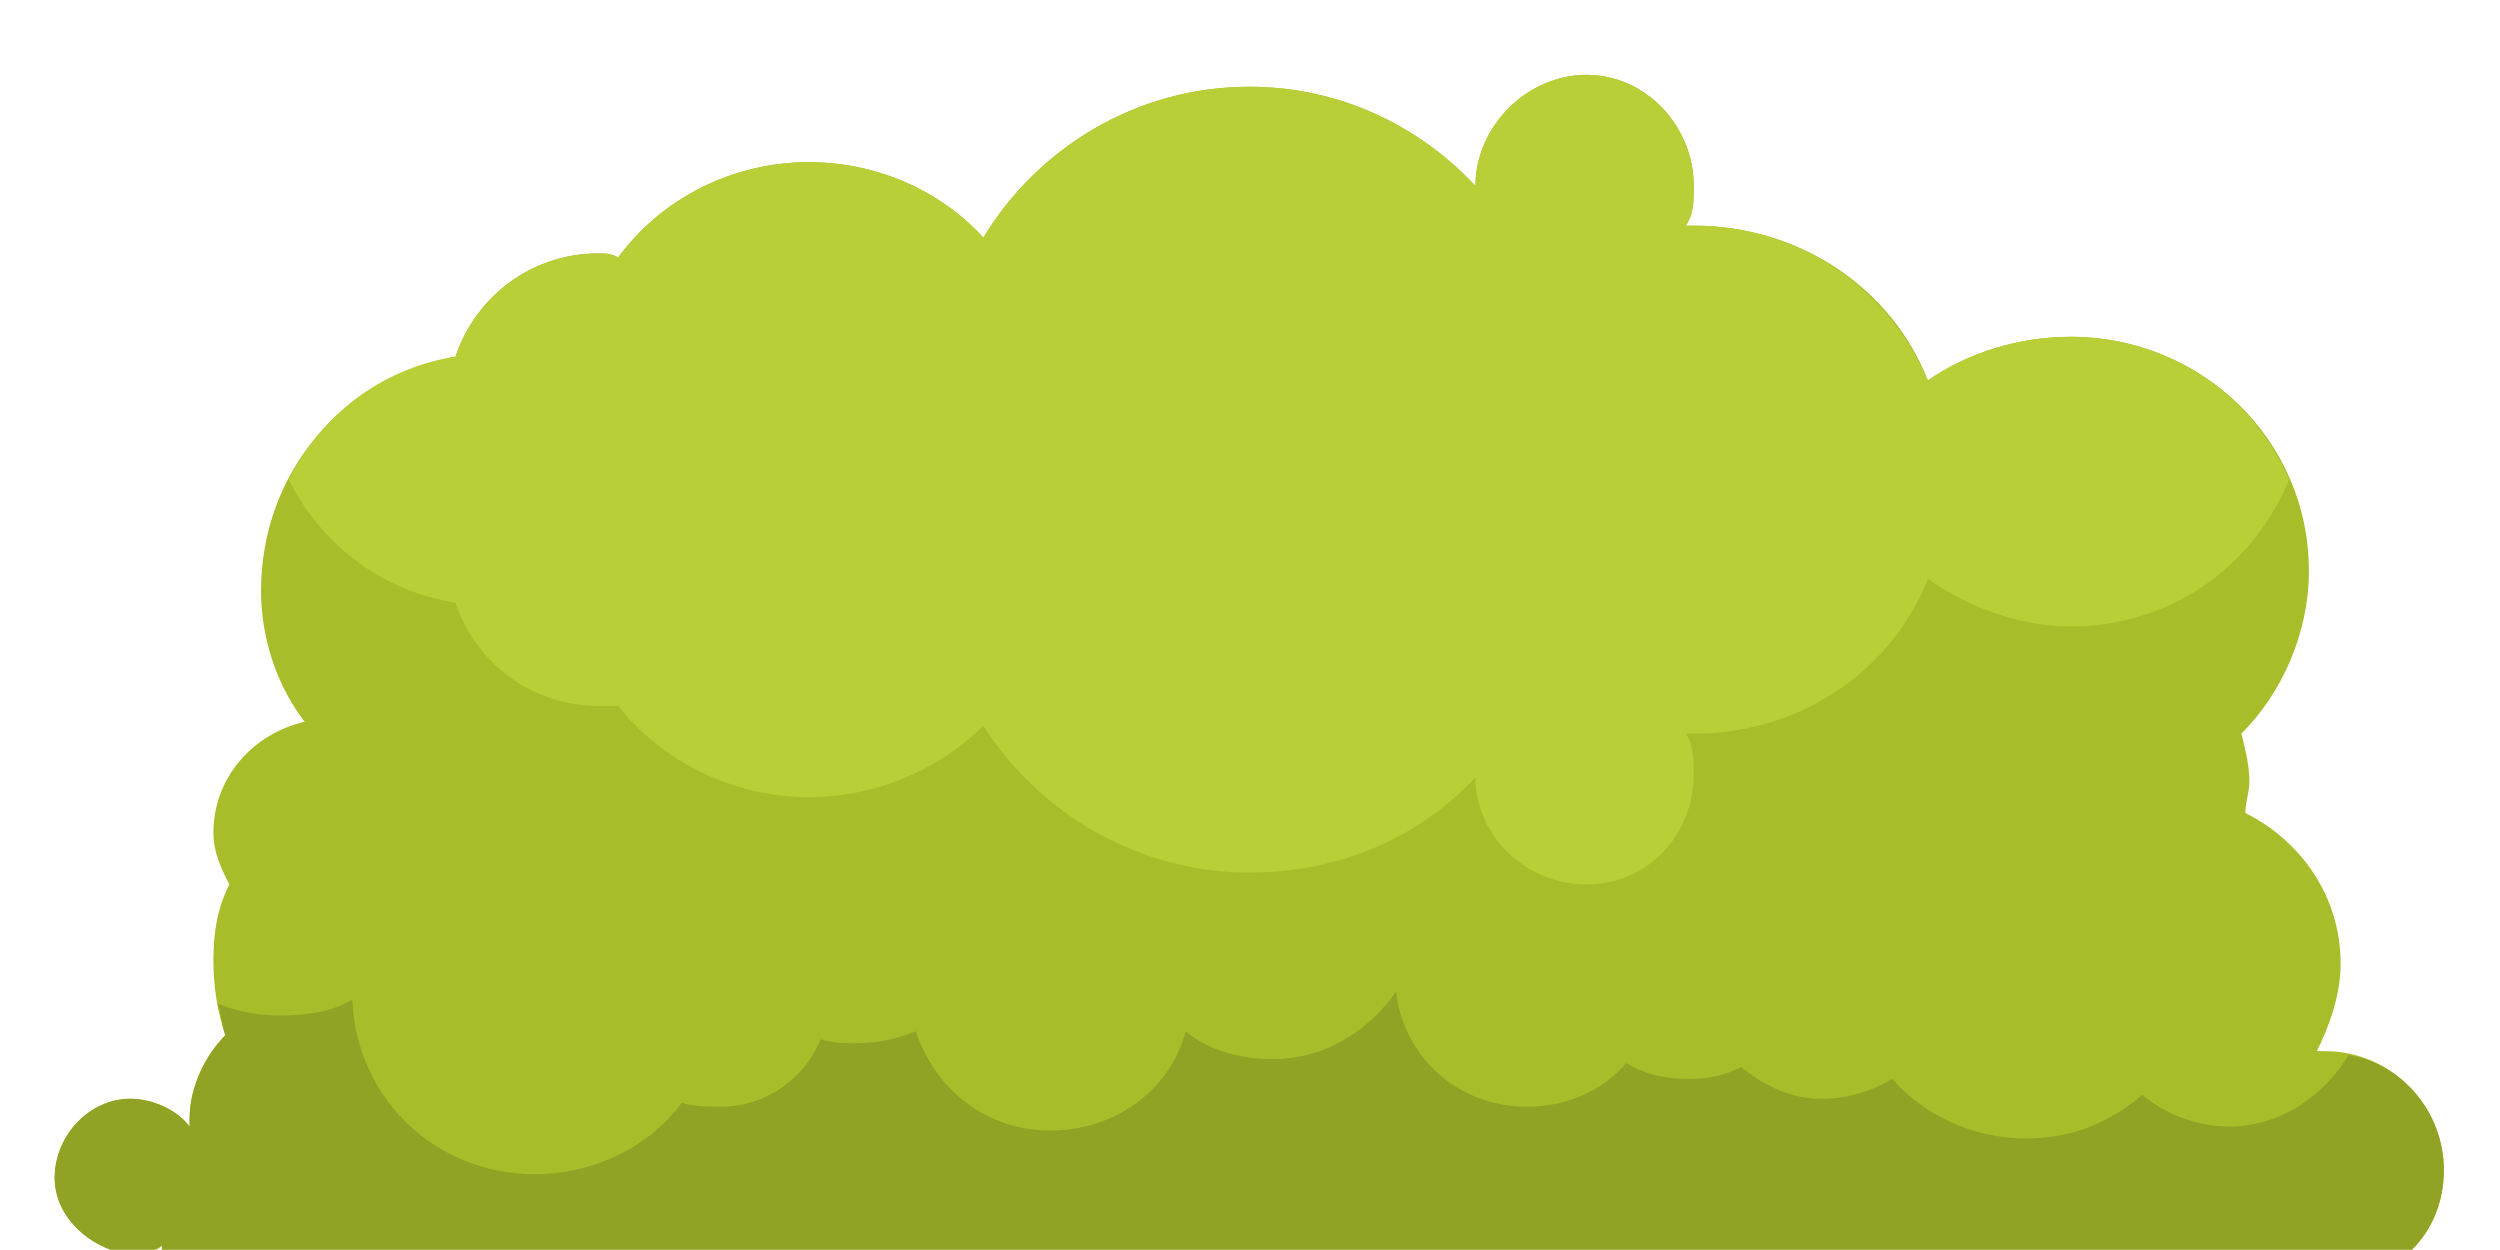 <?xml version="1.0" encoding="UTF-8" standalone="no"?>
<!-- Creator: CorelDRAW X6 -->

<svg
   xml:space="preserve"
   width="512"
   height="256"
   version="1.1"
   style="clip-rule:evenodd;fill-rule:evenodd;image-rendering:optimizeQuality;shape-rendering:geometricPrecision;text-rendering:geometricPrecision"
   viewBox="0 0 7314.116 3656.879"
   id="svg2"
   inkscape:version="1.1.2 (0a00cf5339, 2022-02-04)"
   sodipodi:docname="bush_02.svg"
   xmlns:inkscape="http://www.inkscape.org/namespaces/inkscape"
   xmlns:sodipodi="http://sodipodi.sourceforge.net/DTD/sodipodi-0.dtd"
   xmlns:xlink="http://www.w3.org/1999/xlink"
   xmlns="http://www.w3.org/2000/svg"
   xmlns:svg="http://www.w3.org/2000/svg"
   xmlns:rdf="http://www.w3.org/1999/02/22-rdf-syntax-ns#"
   xmlns:cc="http://creativecommons.org/ns#"
   xmlns:dc="http://purl.org/dc/elements/1.1/"><sodipodi:namedview
   pagecolor="#ffffff"
   bordercolor="#666666"
   borderopacity="1"
   objecttolerance="10"
   gridtolerance="10"
   guidetolerance="10"
   inkscape:pageopacity="0"
   inkscape:pageshadow="2"
   inkscape:window-width="1920"
   inkscape:window-height="1007"
   id="namedview2606"
   showgrid="false"
   inkscape:zoom="0.55750864"
   inkscape:cx="381.16001"
   inkscape:cy="426.89921"
   inkscape:window-x="0"
   inkscape:window-y="0"
   inkscape:window-maximized="1"
   inkscape:current-layer="_931599168"
   inkscape:pagecheckerboard="1"
   inkscape:document-units="mm"
   units="px"
   width="512px" />
 <defs
   id="defs4">
  <style
   type="text/css"
   id="style6">
   
    .str2 {stroke:#5E7F21;stroke-width:4.114}
    .str3 {stroke:#747F20;stroke-width:4.114}
    .str1 {stroke:#945E36;stroke-width:10.798}
    .str0 {stroke:#633E25;stroke-width:18.606}
    .fil16 {fill:none}
    .fil22 {fill:black}
    .fil67 {fill:#29C14F}
    .fil24 {fill:#331F0E}
    .fil66 {fill:#37D561}
    .fil15 {fill:#3B9CFB}
    .fil25 {fill:#4A661C}
    .fil33 {fill:#5B661B}
    .fil9 {fill:#5E3518}
    .fil29 {fill:#5E7F21}
    .fil3 {fill:#63391B}
    .fil21 {fill:#633E25}
    .fil65 {fill:#66E186}
    .fil8 {fill:#693C1C}
    .fil70 {fill:#69DF89}
    .fil61 {fill:#6B3E1F}
    .fil5 {fill:#6FA124}
    .fil28 {fill:#729A28}
    .fil36 {fill:#747F20}
    .fil32 {fill:#76A22A}
    .fil19 {fill:#7A4D2E}
    .fil0 {fill:#7B4720}
    .fil69 {fill:#80E49A}
    .fil27 {fill:#82AB36}
    .fil11 {fill:#82D2FF}
    .fil31 {fill:#8ABD31}
    .fil42 {fill:#8CA22A}
    .fil35 {fill:#8D9A27}
    .fil64 {fill:#8EF0C1}
    .fil2 {fill:#905833}
    .fil54 {fill:#91A224}
    .fil39 {fill:#92A229}
    .fil20 {fill:#945E36}
    .fil68 {fill:#98EAA2}
    .fil30 {fill:#99CE40}
    .fil34 {fill:#9DAB35}
    .fil12 {fill:#9FE1FF}
    .fil41 {fill:#A3BD31}
    .fil52 {fill:#A9BD2A}
    .fil38 {fill:#AABD30}
    .fil1 {fill:#AC6C48}
    .fil71 {fill:#ADEFB4}
    .fil17 {fill:#AE703E}
    .fil6 {fill:#B3D02A}
    .fil56 {fill:#B4B3B8}
    .fil40 {fill:#B4CE40}
    .fil53 {fill:#BACE38}
    .fil37 {fill:#BBCE3F}
    .fil23 {fill:#C07E4C}
    .fil72 {fill:#C5F8E9}
    .fil7 {fill:#C6DE5C}
    .fil26 {fill:#C98D63}
    .fil58 {fill:#D6AE70}
    .fil62 {fill:#DDF8FF}
    .fil59 {fill:#DEBB88}
    .fil55 {fill:#DFDDDE}
    .fil48 {fill:#E21664}
    .fil60 {fill:#E5C9A1}
    .fil57 {fill:#E7E5E6}
    .fil46 {fill:#EE4686}
    .fil45 {fill:#F0649B}
    .fil50 {fill:#FE3B00}
    .fil49 {fill:#FF6600}
    .fil44 {fill:#FFC979}
    .fil51 {fill:#FFCC00}
    .fil43 {fill:#FFDCA4}
    .fil47 {fill:white}
    .fil18 {fill:#633E25;fill-rule:nonzero}
    .fil4 {fill:black;fill-opacity:0.2}
    .fil13 {fill:url(#id1)}
    .fil63 {fill:url(#id2)}
    .fil10 {fill:url(#id3)}
    .fil14 {fill:url(#id4)}
   
  </style>
     <clipPath
   id="id0">
      <path
   d="m 3379,161 h 241 v 241 h -241 z"
   id="path9" />
     </clipPath>
  <linearGradient
   id="id1"
   gradientUnits="userSpaceOnUse"
   x1="2850.69"
   y1="207.394"
   x2="2850.69"
   y2="510.808">
   <stop
   offset="0"
   style="stop-color:#6BCBF1"
   id="stop12" />
   <stop
   offset="1"
   style="stop-color:#3B9CFB"
   id="stop14" />
  </linearGradient>
  <linearGradient
   id="id2"
   gradientUnits="objectBoundingBox"
   x1="0.5"
   y1="0"
   x2="0.5"
   y2="1">
   <stop
   offset="0"
   style="stop-color:#BDF7F9"
   id="stop17" />
   <stop
   offset="1"
   style="stop-color:#8EF0C1"
   id="stop19" />
  </linearGradient>
  <linearGradient
   id="id3"
   gradientUnits="userSpaceOnUse"
   xlink:href="#id1"
   x1="2850.7"
   y1="138.457"
   x2="2850.7"
   y2="435.813">
  </linearGradient>
  <linearGradient
   id="id4"
   gradientUnits="userSpaceOnUse"
   xlink:href="#id1"
   x1="2850.7"
   y1="315.761"
   x2="2850.7"
   y2="552.43">
  </linearGradient>
 
  
  
  
  
  
  
  
  
  
  
  
  
  
  
  
  
  
  
  
  
  
 </defs>
 <g
   id="_931599168">
   
   
   
   
   
   
   
   
   
   
   <g
   id="_931609376"
   transform="matrix(11.611,0,0,11.611,-48385.645,-24582.178)">
    <path
   style="fill:#a9bd2a"
   inkscape:connector-curvature="0"
   id="path1768"
   d="m 4643,2432 h -357 -78 v -1 c -1,1 -1,1 -2,1 h -11 c -8,-3 -14,-10 -14,-18 0,-11 9,-20 19,-20 6,0 12,3 15,7 0,0 0,-1 0,-2 0,-8 4,-16 9,-21 -2,-6 -3,-12 -3,-19 0,-7 1,-13 4,-19 -2,-4 -4,-8 -4,-13 0,-14 10,-25 23,-28 -7,-9 -11,-21 -11,-33 0,-30 21,-54 49,-59 5,-15 19,-26 36,-26 2,0 3,0 5,1 11,-15 29,-24 48,-24 17,0 33,7 44,19 14,-23 39,-38 67,-38 23,0 43,10 57,25 0,-15 13,-28 28,-28 15,0 27,13 27,28 0,4 0,7 -2,10 1,0 2,0 2,0 27,0 50,16 59,39 10,-7 23,-11 36,-11 33,0 60,26 60,59 0,16 -7,31 -17,41 1,4 2,8 2,12 0,3 -1,5 -1,8 14,7 24,21 24,38 0,8 -3,16 -6,22 0,0 1,0 2,0 17,0 30,14 30,30 0,8 -3,15 -8,20 z"
   class="fil52" />
    <path
   style="fill:#bace38"
   inkscape:connector-curvature="0"
   id="path1770"
   d="m 4240,2238 c 8,-16 23,-28 42,-31 5,-15 19,-26 36,-26 2,0 3,0 5,1 11,-15 29,-24 48,-24 17,0 33,7 44,19 14,-23 39,-38 67,-38 23,0 43,10 57,25 0,-15 13,-28 28,-28 15,0 27,13 27,28 0,4 0,7 -2,10 1,0 2,0 2,0 27,0 49,16 59,39 10,-7 23,-11 36,-11 25,0 46,15 55,36 -9,22 -30,37 -55,37 -13,0 -26,-5 -36,-12 -9,23 -32,39 -59,39 0,0 -1,0 -2,0 2,3 2,7 2,10 0,16 -12,28 -27,28 -15,0 -28,-12 -28,-27 -14,15 -34,24 -57,24 -28,0 -53,-15 -67,-37 -11,11 -27,18 -44,18 -19,0 -37,-9 -48,-23 -2,0 -3,0 -5,0 -17,0 -31,-11 -36,-26 -19,-3 -34,-15 -42,-31 z"
   class="fil53" />
    <path
   style="fill:#91a224"
   inkscape:connector-curvature="0"
   id="path1772"
   d="m 4302,2413 c -25,0 -45,-19 -46,-44 -5,3 -11,4 -18,4 -6,0 -11,-1 -16,-3 1,2 1,5 2,8 -5,5 -9,13 -9,21 v 2 c -3,-4 -9,-7 -15,-7 -10,0 -19,9 -19,20 0,8 6,15 14,18 h 11 l 2,-1 v 1 h 78 357 132 c 5,-5 8,-12 8,-20 0,-15 -11,-27 -24,-29 -6,10 -17,18 -30,18 -8,0 -16,-3 -22,-8 -8,7 -18,11 -29,11 -14,0 -26,-6 -34,-15 -5,3 -11,5 -18,5 -7,0 -14,-3 -20,-8 -4,2 -8,3 -13,3 -6,0 -11,-1 -16,-4 -6,7 -15,11 -25,11 -17,0 -31,-12 -33,-29 -7,10 -18,17 -31,17 -8,0 -16,-2 -22,-7 -4,15 -18,25 -34,25 -16,0 -29,-10 -34,-25 -5,2 -10,3 -15,3 -3,0 -6,0 -9,-1 -4,10 -14,17 -25,17 -3,0 -7,0 -10,-1 -8,11 -22,18 -37,18 z"
   class="fil54" />
   </g>
   
   
  </g>
</svg>
